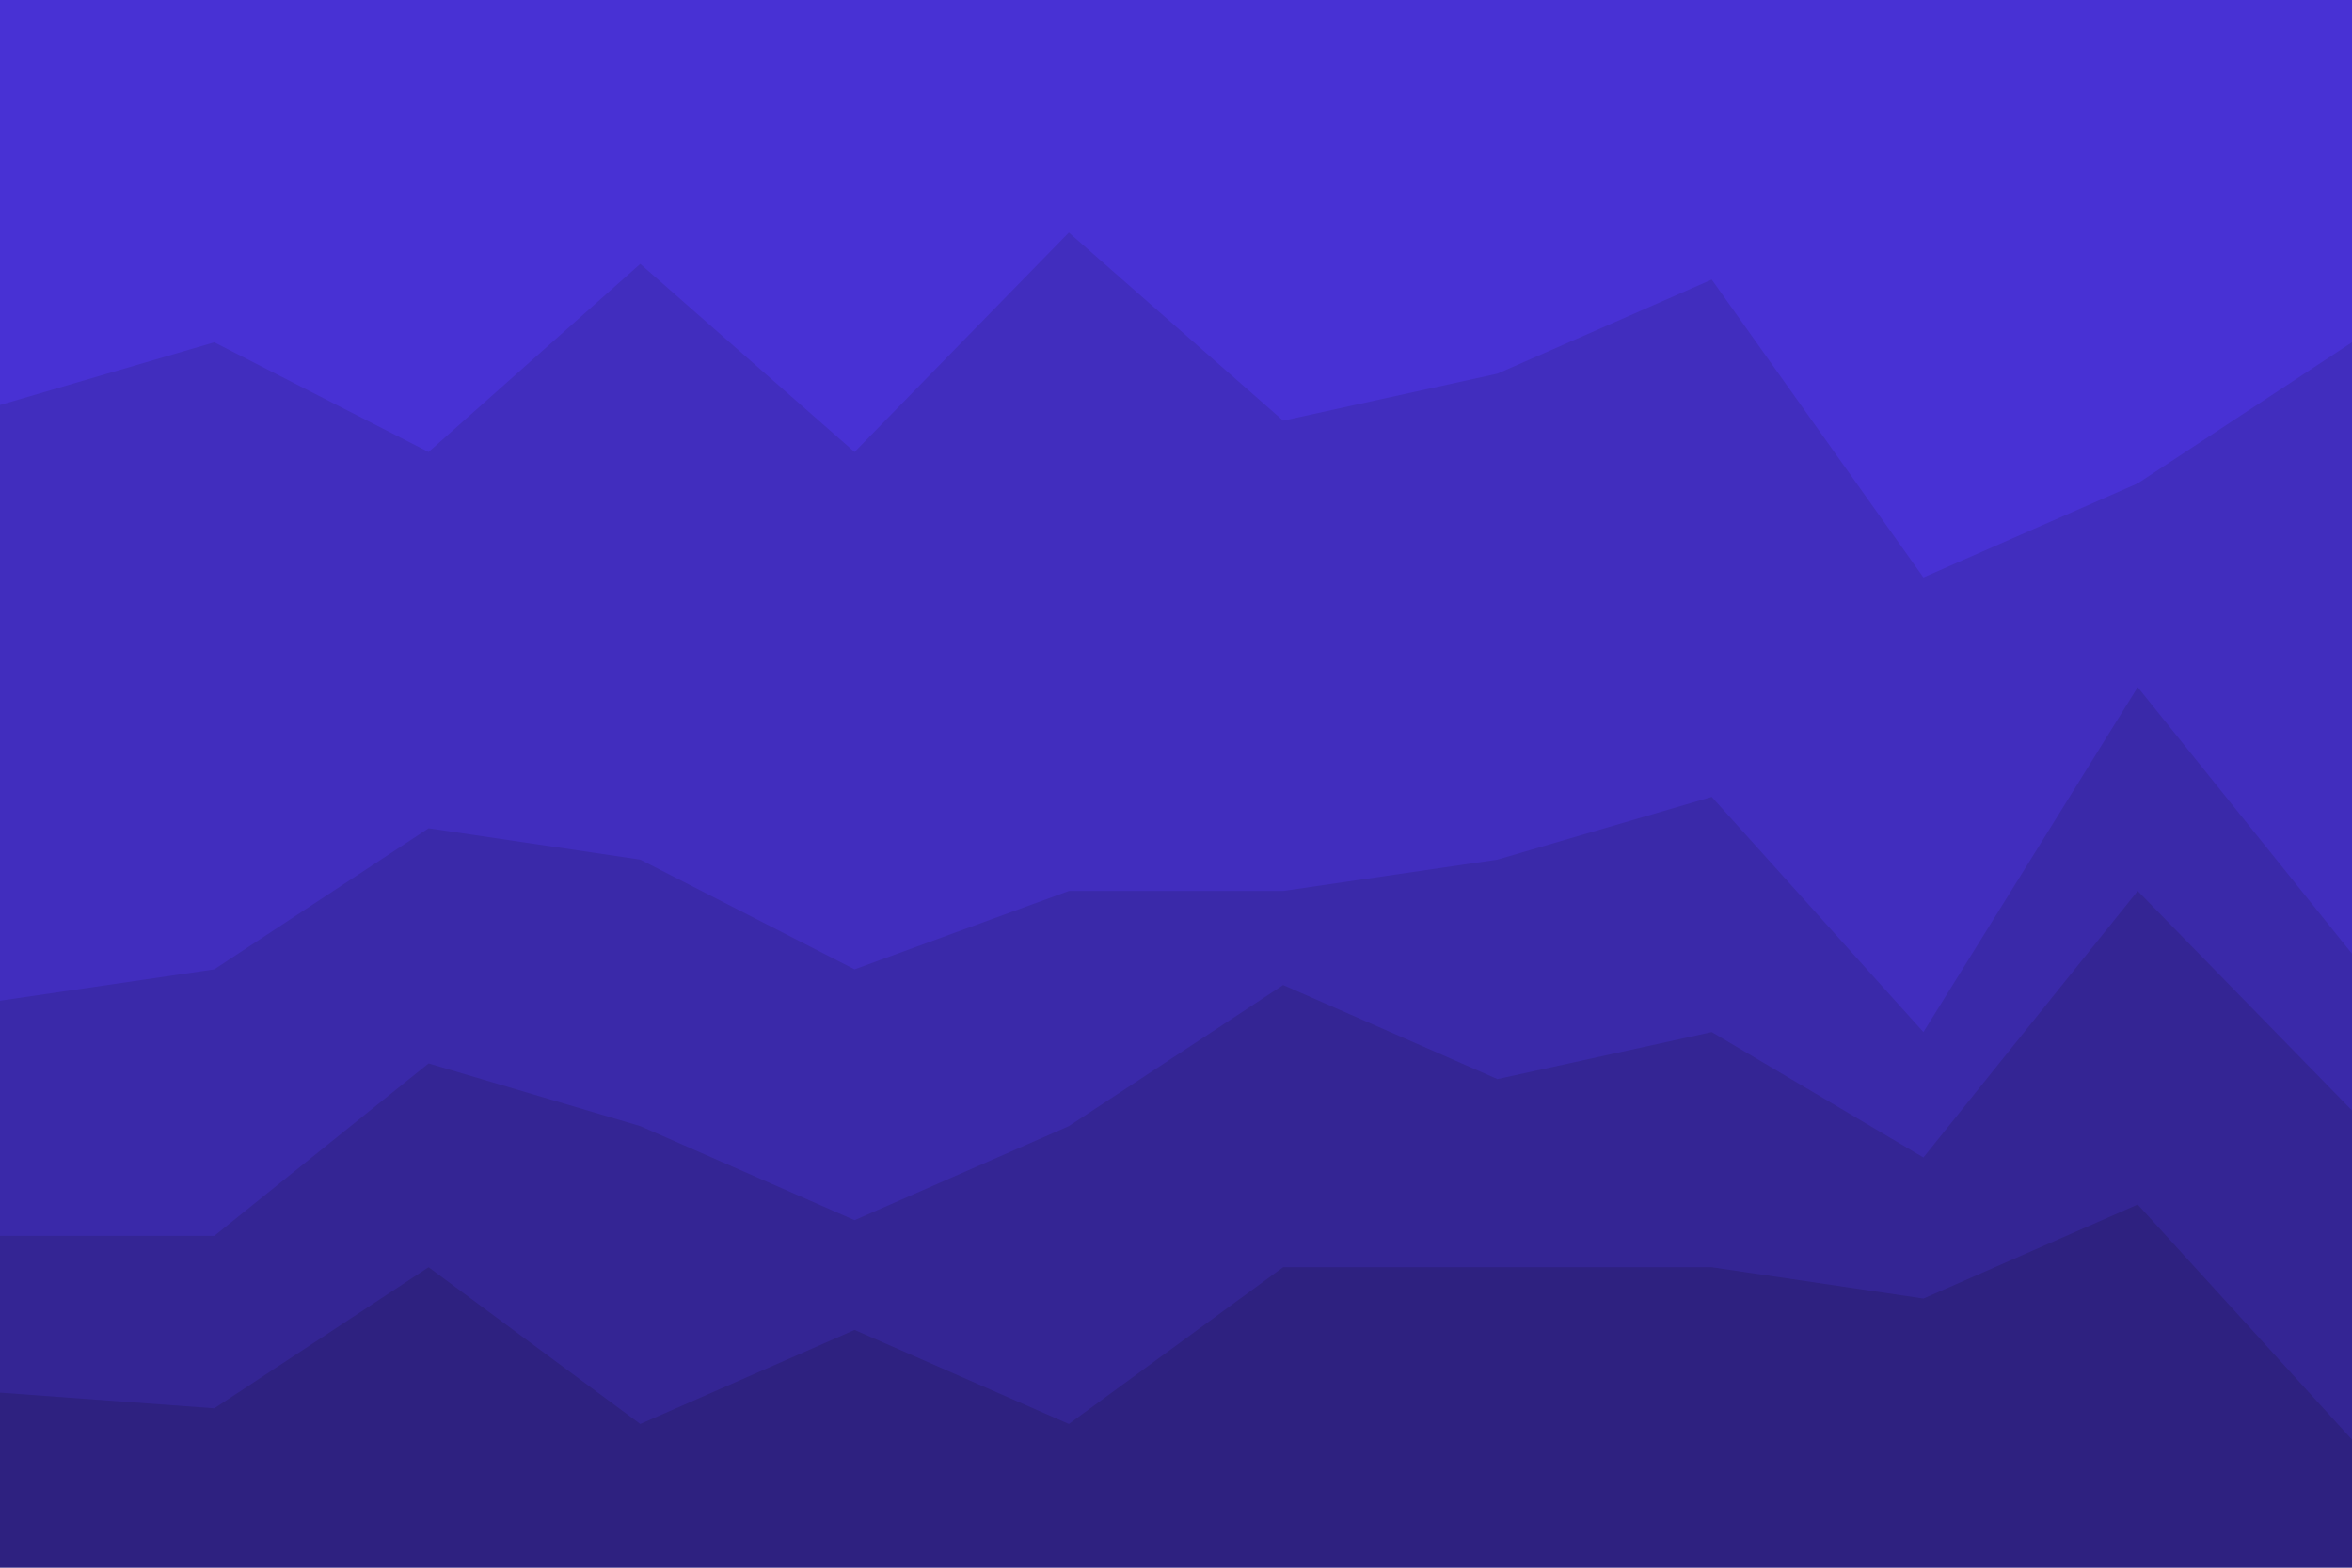 <svg id="visual" viewBox="0 0 900 600" width="900" height="600" xmlns="http://www.w3.org/2000/svg" xmlns:xlink="http://www.w3.org/1999/xlink" version="1.1"><path d="M0 157L82 133L164 175L245 103L327 175L409 91L491 163L573 145L655 109L736 223L818 187L900 133L900 0L818 0L736 0L655 0L573 0L491 0L409 0L327 0L245 0L164 0L82 0L0 0Z" fill="#4831d4"></path><path d="M0 385L82 373L164 319L245 331L327 373L409 343L491 343L573 331L655 307L736 397L818 265L900 367L900 131L818 185L736 221L655 107L573 143L491 161L409 89L327 173L245 101L164 173L82 131L0 155Z" fill="#412dbe"></path><path d="M0 475L82 475L164 409L245 433L327 469L409 433L491 379L573 415L655 397L736 445L818 343L900 427L900 365L818 263L736 395L655 305L573 329L491 341L409 341L327 371L245 329L164 317L82 371L0 383Z" fill="#3a29a9"></path><path d="M0 535L82 541L164 487L245 547L327 511L409 547L491 487L573 487L655 487L736 499L818 463L900 553L900 425L818 341L736 443L655 395L573 413L491 377L409 431L327 467L245 431L164 407L82 473L0 473Z" fill="#342594"></path><path d="M0 601L82 601L164 601L245 601L327 601L409 601L491 601L573 601L655 601L736 601L818 601L900 601L900 551L818 461L736 497L655 485L573 485L491 485L409 545L327 509L245 545L164 485L82 539L0 533Z" fill="#2e2180"></path></svg>